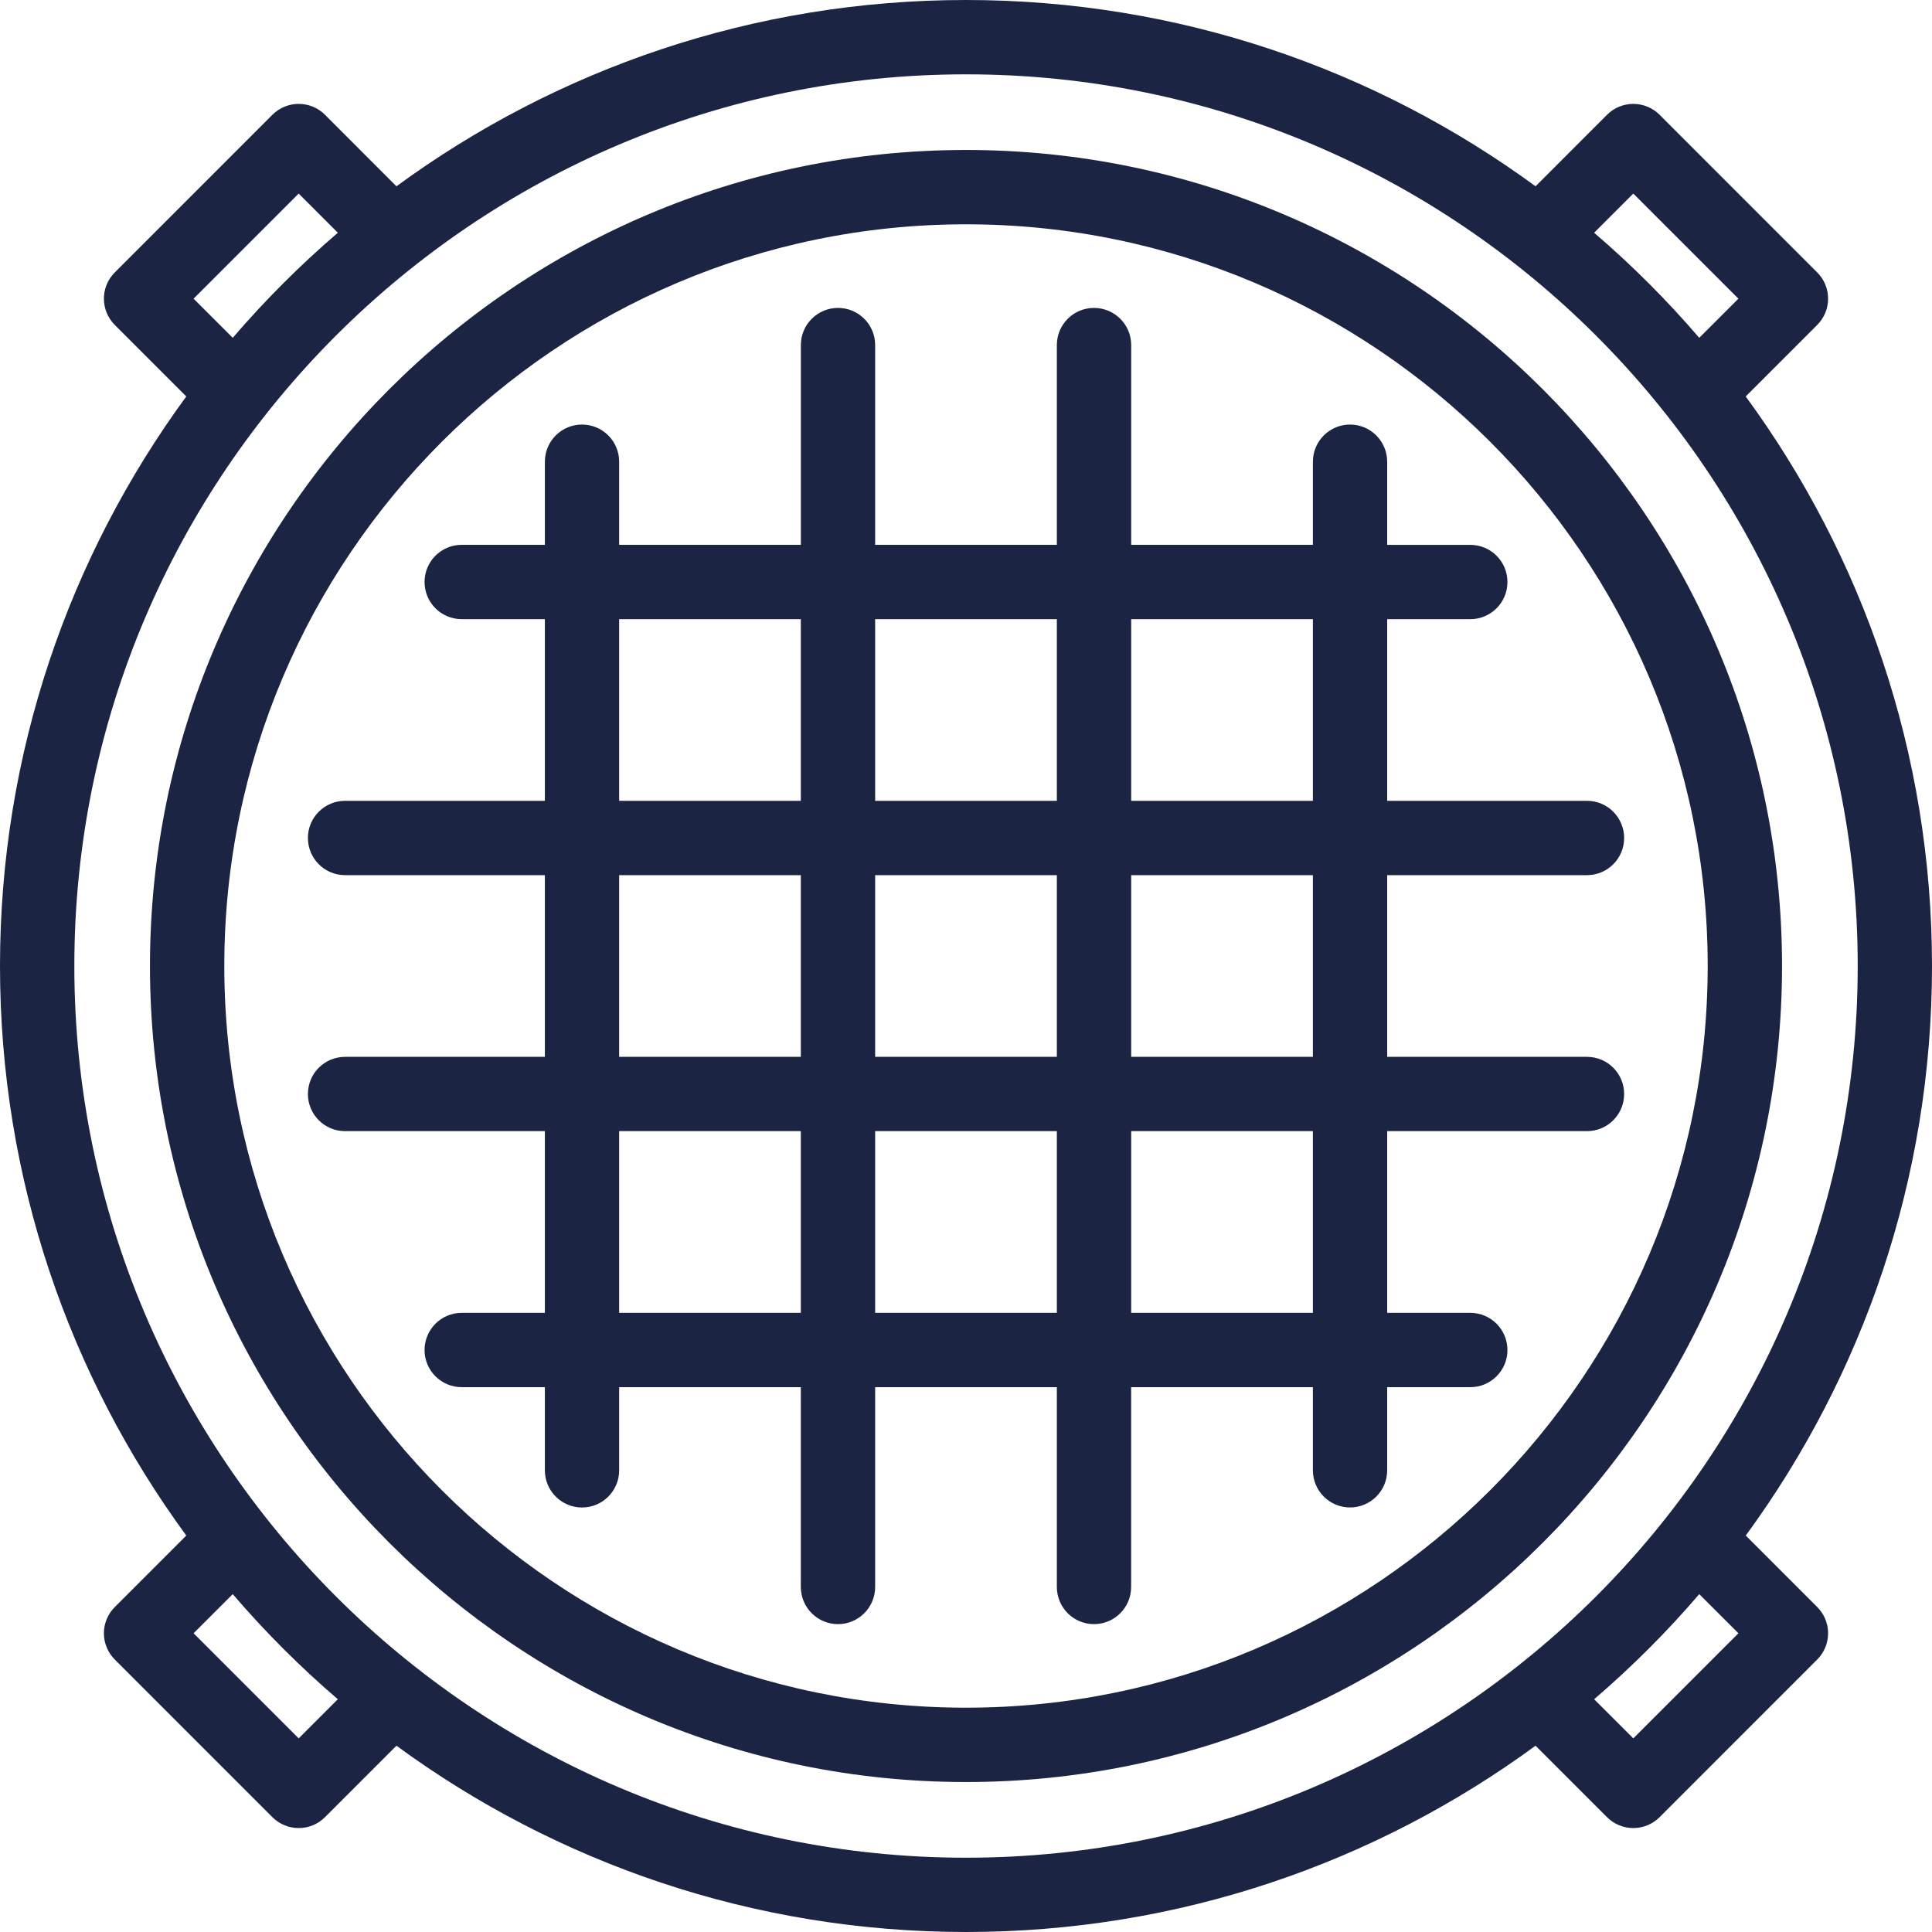 <svg width="40" height="40" viewBox="0 0 40 40" fill="none" xmlns="http://www.w3.org/2000/svg">
<path fill-rule="evenodd" clip-rule="evenodd" d="M40 20C40 24.406 38.567 28.483 36.144 31.792L37.623 33.271C37.924 33.572 37.924 34.059 37.623 34.359L34.36 37.623C34.209 37.773 34.013 37.848 33.816 37.848C33.619 37.848 33.422 37.773 33.272 37.623L31.792 36.143C28.483 38.567 24.406 40 20 40C15.594 40 11.517 38.567 8.208 36.143L6.728 37.623C6.578 37.773 6.381 37.848 6.184 37.848C5.987 37.848 5.79 37.773 5.64 37.623L2.377 34.359C2.232 34.215 2.151 34.019 2.151 33.815C2.151 33.611 2.232 33.416 2.377 33.272L3.857 31.792C1.433 28.483 0 24.406 0 20C0 15.594 1.433 11.517 3.857 8.208L2.377 6.728C2.076 6.427 2.076 5.94 2.377 5.64L5.64 2.376C5.941 2.076 6.428 2.076 6.728 2.376L8.208 3.857C11.517 1.433 15.594 0 20 0C24.406 0 28.483 1.433 31.792 3.857L33.272 2.376C33.572 2.076 34.059 2.076 34.36 2.376L37.623 5.64C37.924 5.94 37.924 6.427 37.623 6.728L36.143 8.208C38.567 11.517 40 15.594 40 20ZM35.992 6.184L33.816 4.008L33.005 4.819C33.785 5.487 34.512 6.215 35.181 6.994L35.992 6.184ZM6.184 4.008L4.008 6.184L4.819 6.994C5.488 6.215 6.215 5.487 6.995 4.819L6.184 4.008ZM4.008 33.815L6.184 35.991L6.994 35.181C6.215 34.512 5.487 33.785 4.819 33.005L4.008 33.815ZM20 1.539C9.82 1.539 1.539 9.82 1.539 20C1.539 30.18 9.82 38.462 20 38.462C30.18 38.462 38.462 30.18 38.462 20C38.462 9.82 30.18 1.539 20 1.539ZM33.005 35.181L33.816 35.991L35.992 33.815L35.181 33.005C34.513 33.785 33.785 34.512 33.005 35.181ZM20 3.105C10.684 3.105 3.105 10.684 3.105 20C3.105 29.316 10.684 36.895 20 36.895C29.316 36.895 36.895 29.316 36.895 20C36.895 10.684 29.316 3.105 20 3.105ZM20 35.356C11.533 35.356 4.644 28.467 4.644 20C4.644 11.533 11.533 4.644 20 4.644C28.467 4.644 35.356 11.533 35.356 20C35.356 28.467 28.467 35.356 20 35.356ZM32.857 21.881H28.72V18.119H32.857C33.282 18.119 33.626 17.774 33.626 17.35C33.626 16.925 33.282 16.58 32.857 16.58H28.72V12.819H30.441C30.866 12.819 31.21 12.475 31.21 12.05C31.21 11.625 30.866 11.281 30.441 11.281H28.72V9.56C28.72 9.135 28.376 8.79 27.951 8.79C27.526 8.79 27.182 9.135 27.182 9.56V11.28H23.42V7.144C23.42 6.719 23.075 6.375 22.65 6.375C22.225 6.375 21.881 6.719 21.881 7.144V11.28H18.119V7.144C18.119 6.719 17.775 6.375 17.35 6.375C16.925 6.375 16.581 6.719 16.581 7.144V11.28H12.819V9.559C12.819 9.134 12.475 8.79 12.05 8.79C11.625 8.79 11.281 9.134 11.281 9.559V11.28H9.559C9.134 11.28 8.79 11.625 8.79 12.05C8.79 12.475 9.134 12.819 9.559 12.819H11.281V16.58H7.144C6.719 16.58 6.375 16.925 6.375 17.349C6.375 17.774 6.719 18.119 7.144 18.119H11.281V21.881H7.144C6.719 21.881 6.375 22.225 6.375 22.65C6.375 23.075 6.719 23.419 7.144 23.419H11.281V27.181H9.559C9.134 27.181 8.79 27.526 8.79 27.951C8.79 28.375 9.134 28.72 9.559 28.72H11.281V30.442C11.281 30.866 11.625 31.211 12.05 31.211C12.475 31.211 12.819 30.866 12.819 30.442V28.72H16.58V32.856C16.58 33.281 16.925 33.626 17.35 33.626C17.774 33.626 18.119 33.281 18.119 32.856V28.72H21.881V32.856C21.881 33.281 22.225 33.626 22.65 33.626C23.075 33.626 23.419 33.281 23.419 32.856V28.72H27.182V30.441C27.182 30.866 27.526 31.21 27.951 31.21C28.376 31.21 28.72 30.866 28.72 30.441V28.72H30.441C30.866 28.72 31.21 28.375 31.21 27.951C31.21 27.526 30.866 27.181 30.441 27.181H28.72V23.419H32.857C33.282 23.419 33.626 23.075 33.626 22.65C33.626 22.225 33.282 21.881 32.857 21.881ZM27.182 21.881H23.42V18.119H27.182V21.881H27.182ZM21.881 21.881H18.119V18.119H21.881V21.881ZM27.182 12.819V16.58H23.42V12.819H27.182ZM21.881 12.819V16.58H18.119V12.819H21.881ZM12.819 12.819H16.58V16.58H12.819V12.819ZM12.819 18.119H16.58V21.881H12.819V18.119ZM12.819 27.181V23.419H16.58V27.181H12.819ZM18.119 27.181V23.419H21.881V27.181H18.119ZM27.182 27.181H23.42V23.419H27.182V27.181H27.182Z" fill="#1C2443"/>
</svg>
